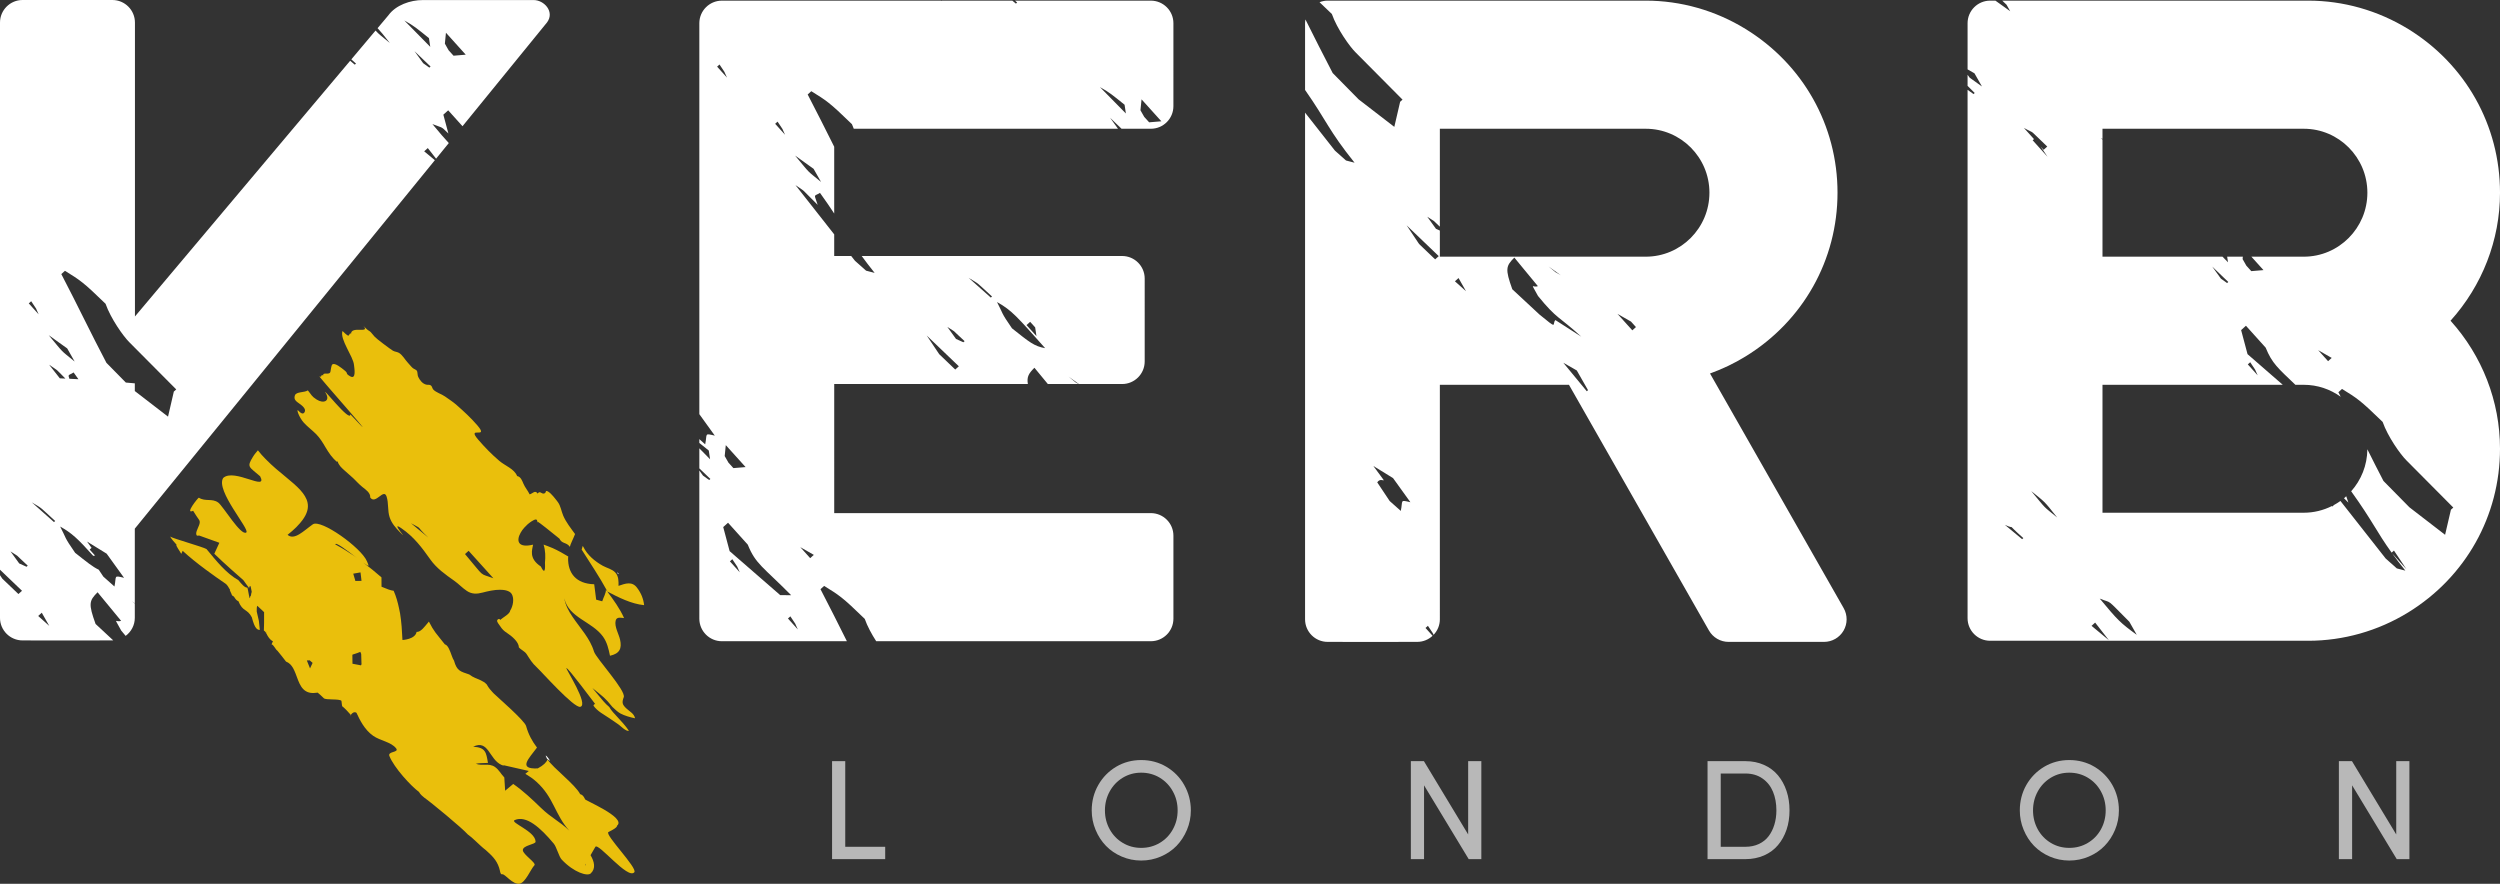 <?xml version="1.0" encoding="utf-8"?>
<!-- Generator: Adobe Illustrator 16.0.0, SVG Export Plug-In . SVG Version: 6.00 Build 0)  -->
<!DOCTYPE svg PUBLIC "-//W3C//DTD SVG 1.1//EN" "http://www.w3.org/Graphics/SVG/1.1/DTD/svg11.dtd">
<svg version="1.1" id="Layer_1" xmlns="http://www.w3.org/2000/svg" xmlns:xlink="http://www.w3.org/1999/xlink" x="0px" y="0px"
	 width="552.441px" height="195.296px" viewBox="0 0 552.441 195.296" enable-background="new 0 0 552.441 195.296"
	 xml:space="preserve">
<rect x="0" y="0" width="552.441" height="195.296" fill="#333333" stroke="none"/>
<g>
	<path fill="#EABF0C" d="M140.762,129.865c-1.1-1.462-2.547-0.943-4.084-0.402c0.021-1.004,0.037-2.135-0.705-2.937
		c-0.701-0.774-1.855-0.999-2.764-1.498c-1.766-0.987-3.41-2.367-4.283-4.143c-0.043-0.088-0.102-0.164-0.154-0.252
		c-0.092,0.308-0.178,0.59-0.24,0.81c1.938,3.067,3.936,6.026,5.637,9.147c0.016,0.034,0,0.084,0.016,0.12
		c-0.1-0.135-0.201-0.272-0.301-0.407c0.082,0.682-0.547,1.723-0.805,2.57c-0.449-0.124-0.887-0.246-1.34-0.36
		c-0.133-1.074-0.273-2.145-0.434-3.404c-4.012-0.109-5.859-2.461-5.766-5.878c0.01-0.085,0.031-0.165,0.039-0.251
		c-1.088-0.662-2.213-1.301-3.416-1.845c-0.664-0.292-1.361-0.535-2.047-0.794c0.424,1.313,0.438,2.668,0.307,4.028
		c0.068,1.189-0.025,1.701-0.186,1.757c-0.176,0.063-0.414-0.327-0.717-0.934c-2.758-1.822-1.887-3.735-1.725-4.835
		c-3.387,0.814-3.766-0.872-2.725-2.678c0.205-0.36,0.461-0.717,0.771-1.064c0.447-0.505,0.971-0.987,1.572-1.377
		c0.203-0.132,0.424-0.264,0.648-0.373c0.199,0.039,0.363-0.258,0.594,0.083c0.006-0.266,0.195,1.237,0.137,0.316
		c0.02,0.018,0.035,0.029,0.055,0.037c0.408,0.214,2.547,1.917,4.766,3.718c0.598,1.248,1.564,0.734,2.314,1.823
		c0.068-0.515,0.805-1.898,1.146-2.829c-0.953-1.316-1.979-2.59-2.613-4.06c-0.43-0.989-0.541-2.143-1.207-3.024
		c-0.484-0.644-1.414-1.879-2.111-2.288c-0.805-0.466-0.258,0.259-0.941,0.422c-0.551,0.126-0.877-0.722-1.408,0.012
		c-0.496-0.892-1.145,0.027-1.754,0.171c-0.4-0.836-1.014-1.506-1.379-2.371c-0.273-0.636-0.578-1.538-1.389-1.679
		c-0.625-1.604-2.643-2.247-3.939-3.358c-1.688-1.436-3.213-3.007-4.648-4.671c-2.754-3.205,2.551,0.039-0.205-3.176
		c-1.385-1.615-2.955-3.065-4.57-4.479c-0.801-0.717-1.707-1.279-2.588-1.91c-0.762-0.544-1.99-0.868-2.594-1.541
		c-0.209-0.24-0.248-0.684-0.5-0.879c-0.32-0.234-0.625-0.103-0.984-0.176c-0.879-0.186-1.455-0.967-1.824-1.711
		c-0.225-0.453-0.084-1.053-0.332-1.403c-0.137-0.188-0.678-0.388-0.875-0.561c-0.396-0.339-0.693-0.774-1.063-1.146
		c-0.621-0.652-1.221-1.776-2.008-2.22c-0.406-0.222-0.898-0.233-1.313-0.466c-0.498-0.285-3.666-2.646-4.027-3.08
		c-1.67-2.054-0.633-0.502-2.504-2.41c1.627,1.83-2.865-0.143-2.729,1.857c-0.035-0.104-0.113-0.183-0.16-0.275
		c-0.123,0.217-0.26,0.453-0.453,0.617c-0.469-0.283-0.895-0.686-1.273-1.068c-0.639,1.865,2.369,5.588,2.541,7.506
		c0.059,0.646,0.578,3.354-0.875,2.495c-1.199-0.724-0.195-0.499-1.32-1.379c-0.502-0.393-2.09-1.735-2.611-1.204
		c-0.234,0.241-0.313,1.224-0.396,1.564c-0.189,0.906-1.715-0.041-1.608,0.873c-0.584-0.473-0.155,0.531-0.838,0.162
		c-0.103,0.188,15.709,17.904,6.838,8.4c0.049,1.979-6.507-6.479-5.445-4.718c1.082,1.796-0.462,2.439-2.012,1.442
		c-1.152-0.738-1.082-0.999-1.93-2.018c-0.736,0.526-2.566,0.246-2.861,1.109c-0.331,0.942,0.322,1.342,1.043,1.859
		c0.487,0.353,1.511,1.102,1.106,1.832c-0.375,0.694-1.023,0.063-1.379-0.319c-0.551-0.573,0.107,1.457,1.196,2.656
		c0.834,0.919,1.85,1.652,2.727,2.534c0.873,0.89,1.473,1.894,2.09,2.946c0.709,1.184,1.42,2.278,2.516,3.18
		c0.039-0.029,0.102-0.083,0.146-0.124c0.186,0.794,0.834,1.416,1.418,1.935c0.58,0.52,1.34,1.17,1.994,1.771
		c0.695,0.656,1.324,1.39,2.08,1.988c0.711,0.559,1.809,1.305,1.705,2.299c1.18,1.7,2.988-2.162,3.621-0.19
		c0.48,1.462,0.182,3.093,0.674,4.571c0.424,1.292,1.307,2.308,2.256,3.282c2.369,2.425-2.43-2.785,0.346-0.854
		c2.813,1.951,4.484,4.213,6.395,6.903c1.359,1.927,3.334,3.331,5.279,4.698c0.98,0.689,1.777,1.574,2.787,2.244
		c1.104,0.738,2.217,0.696,3.471,0.363c1.188-0.313,2.605-0.632,3.85-0.624c0.852,0.002,2.115,0.153,2.582,0.926
		c0.619,1.019,0.293,2.725-0.328,3.675c-0.055,0.748-1.645,1.535-2.205,2.062c-0.176-0.37-0.609-0.183-0.684,0.134
		c-0.078,0.316,0.469,0.938,0.629,1.191c0.461,0.725,0.902,1.146,1.584,1.582c0.936,0.604,2.596,1.947,2.578,3.139
		c0.498,0.604,1.283,0.841,1.736,1.53c0.715,1.108,1.193,1.952,2.211,2.88c1.01,0.919,8.252,9.095,9.639,8.751
		c1.918-0.478-3.16-8.249-3.082-8.573c0.408-0.075,6.141,7.703,6.398,7.983c-0.16-0.075-0.313,0.08-0.41,0.329
		c0.918,1.296,2.252,1.913,3.539,2.793c0.648,0.443,1.311,0.884,1.959,1.34c0.492,0.346,1.721,1.633,2.344,1.428
		c-0.74-1.097-1.676-2.107-2.578-3.077c-0.545-0.595-1.334-1.375-1.773-2.187c-1.027-0.862-1.232-1.201-3.721-4.187
		c2.492,2.032,2.727,2.084,4.402,4.16c0.576,0.538,1.137,1.104,1.795,1.467c0.881,0.478,2.25,0.875,3.236,1.056
		c-0.26-1.048-1.072-1.399-1.84-2.094c-1.018-0.914-1.115-1.374-0.666-2.561c0.551-1.44-6.131-8.619-6.574-10.084
		c-0.863-2.91-3.068-5.186-4.748-7.686c-0.861-1.268-1.578-2.578-1.811-4.084c0.963,4.313,6.105,5.09,8.541,8.453
		c0.916,1.267,1.248,2.758,1.551,4.24c2.127-0.469,2.668-1.587,2.229-3.559c-0.283-1.24-1.283-2.895-0.98-4.181
		c0.213-0.88,1.016-0.666,1.861-0.588c-0.928-2.104-2.328-4.013-3.713-5.874c2.451,1.292,5.313,2.75,8.148,3.021
		C142.178,132.297,141.658,131.042,140.762,129.865z M90.814,115.619c2.941,1.626,0.639,0.144,3.82,3.165
		C93.354,117.722,92.094,116.675,90.814,115.619z M102.756,122.435l0.797-0.719l5.477,6.07
		C105.717,126.541,107.359,127.864,102.756,122.435z"/>
	<path fill="#FFFFFF" d="M136.445,126.699c0.033,0.018,0.066,0.037,0.104,0.054c0.088,0.049,0.186,0.1,0.285,0.153
		c-0.125-0.141-0.232-0.258-0.414-0.445c0.006,0.041,0.012,0.114,0.016,0.212C136.436,126.678,136.441,126.694,136.445,126.699z"/>
	<path fill="#FFFFFF" d="M120.834,167.579c0.041,0.073,0.113,0.169,0.164,0.242c0.01-0.013,0.02-0.029,0.033-0.049
		C122.502,169.14,119.822,165.613,120.834,167.579z"/>
	<path fill="#EABF0C" d="M134.455,183.862c0.953-0.484,1.912-0.999,1.91-1.418c2.145-1.82-7.527-5.729-7.084-5.854
		c-0.367-0.802-0.707-0.994-1.082-1.104c-1.023-2.071-5.988-5.775-7.201-7.666c-0.252,0.652-0.906,1.303-2.17,1.983
		c-4.484,0.204-1.963-2.184-0.168-4.608c-1.051-1.372-1.895-2.914-2.396-4.734c-0.244-1.178-6.719-6.745-7.158-7.223
		c-0.111-0.122-0.223-0.241-0.342-0.366c-0.361-0.382-0.77-0.838-1.223-1.649c-0.414-0.424-0.85-0.678-1.309-0.892
		c-0.824-0.388-1.672-0.609-2.535-1.287c-1.979-0.68-2.727-0.765-3.367-3.051c-0.363-0.495-0.66-1.716-1.107-2.604
		c-0.242-0.507-0.537-0.909-0.922-1.004c-0.85-1.114-1.461-1.765-2.063-2.591c-0.463-0.626-0.912-1.343-1.463-2.439
		c-0.289,0.342-0.57,0.678-0.832,0.994c-0.191,0.217-0.373,0.432-0.549,0.607c-0.451,0.438-0.879,0.721-1.332,0.675
		c-0.303,1.667-3.127,1.796-3.127,1.796c-0.09-1.967-0.213-3.926-0.523-5.854c-0.064-0.404-0.162-0.802-0.244-1.201
		c-0.277-1.294-0.625-2.576-1.178-3.823c-0.721-0.096-1.352-0.339-2.68-0.895c0.008-0.986,0.002-1.62-0.012-2.068
		c-1.295-1.15-2.641-2.223-4.021-3.254c0.691,0.502,1.164,0.785,1.174,0.632c-0.111-0.356-0.227-0.624-0.355-0.914
		c-1.232-3.005-10.21-9.421-11.972-8.183c-2,1.408-4.074,3.631-5.577,2.319c0.745-0.59,1.379-1.15,1.92-1.684
		c0.083-0.083,0.15-0.161,0.229-0.244c0.439-0.45,0.819-0.887,1.126-1.306c1.082-1.455,1.387-2.712,1.144-3.87
		c-0.405-1.951-2.318-3.641-4.652-5.551c-1.491-1.226-3.131-2.554-4.633-4.102c-0.594-0.608-1.167-1.237-1.693-1.92
		c-0.199,0.22-0.368,0.438-0.541,0.653c-0.224,0.272-0.404,0.541-0.567,0.812c-1.423,2.3-0.829,2.14,1.605,4.274
		c1.825,3.501-5.748-1.892-8.168,0.38c-1.752,2.746,5.997,11.414,5.107,12.04c-1.194,0.828-5.122-5.834-6.194-6.611
		c-1.369-0.999-2.854-0.148-4.284-1.079c-0.126-0.075-3.245,3.823-1.267,2.89c0.426,0.702,0.865,1.38,1.333,2.037
		c0.421,0.603-0.246,1.57-0.531,2.398c-0.145,0.412-0.198,0.794,0.041,1.072l0.517-0.027c0.283,0.103,0.57,0.205,0.853,0.308
		c1.194,0.431,2.389,0.86,3.583,1.286c-0.376,0.807-0.746,1.621-1.116,2.428c1.169,1.135,2.393,2.259,3.65,3.385
		c0.307,0.277,0.633,0.561,0.947,0.838c0.603,0.531,1.192,1.063,1.815,1.599c0.383,0.507,0.719,1.035,1.046,1.436
		c0.046,0.061,0.104,0.148,0.155,0.202c0.013,0.277,0.027,0.263,0.068,0.155c0-0.024,0.003-0.044,0.029-0.16
		c0.062-0.288,0.125-0.663,0.154-0.01c0.038-0.517,0.116-0.393,0.202-0.059c0.034,0.168,0.08,0.385,0.121,0.592
		c0.047,0.202,0.081,0.397,0.098,0.539c-0.095-0.171-0.144,0.604-0.219,0.848c-0.032,0.1-0.066,0.114-0.112-0.127
		c-0.117,2.052-0.515-2.015-0.699-1.762c-0.515,0.015-1.16-0.692-1.926-1.635c-2.714-1.525-4.863-4.235-7.049-6.879
		c-0.777-0.48-7.27-2.286-8.045-2.762c0.322,0.559,0.851,1.18,1.448,1.823c-0.227-0.095-0.027,0.358,0.634,1.367
		c0.136,0.204,0.256,0.422,0.382,0.629c0.101-0.225,0.205-0.449,0.31-0.671c2.949,2.739,7.208,5.72,9.516,7.291
		c0.31,0.217,0.642,0.771,0.989,1.39l-0.104,0.005c0.772,1.521,0.21,0.945,0.926,1.433c0.329,0.526,0.644,0.938,0.971,0.989
		c1.016,2.464,1.92,1.586,2.982,3.582c0.66,2.554,1.218,2.785,1.769,2.783c-0.068-0.515-0.132-1.126-0.192-1.811
		c0-0.042,0-0.093-0.01-0.137c-0.01-0.065-0.034-0.161-0.063-0.288c-0.061-0.285-0.18-0.794-0.353-1.527
		c-0.025-0.112-0.037-0.181-0.068-0.305c-0.029-0.653,0.02-1.041,0.129-1.265c0.479,0.453,0.984,0.924,1.506,1.418
		c-0.008,0.085,0,0.176-0.008,0.256c0.018,1.555-0.004,2.842-0.048,3.792c0.155,0.098,0.312,0.246,0.475,0.507
		c-0.01-0.225-0.015-0.351-0.015-0.414c-0.02-0.412,0.027,0.238,0.052,0.59c0.01,0.194,0.019,0.253,0.017,0.017
		c0-0.036-0.01-0.073-0.007-0.124c0.185,0.419,0.362,0.712,0.54,0.962c0.016,0.006,0.018,0.013,0.025,0.02
		c0.307,0.437,0.621,0.681,0.926,0.839c-0.091,0.144-0.2,0.349-0.313,0.68c0.414-0.026,0.88,1.146,1.292,1.387
		c0.644,0.735,1.286,1.635,1.9,2.4c0.717,0.272,1.194,0.799,1.569,1.457c0.205,0.365,0.375,0.763,0.541,1.182
		c0.771,1.977,1.292,4.27,3.823,4.315c0.114,0.005,0.261-0.017,0.393-0.021c0.22-0.018,0.429-0.024,0.673-0.068
		c0.443,0.363,0.894,0.779,1.35,1.233c0.458,0.458,3.432,0.07,3.901,0.585c0.033,0.272,0.07,0.662,0.113,0.931
		c0.031,0.199,0.064,0.339,0.08,0.277c0.598,0.473,1.209,1.147,1.813,1.825c0.049,0.641,0.061,0.487,0.061,0.07
		c0.391-0.541,0.725-0.626,0.969-0.579c0.113,0.02,0.227,0.067,0.289,0.121c0.73,1.584,1.789,3.751,3.68,5.076
		c1.572,1.104,3.965,1.348,5.07,2.769c0.752,0.972-1.914,0.604-1.48,1.698c1.016,2.557,4.742,6.616,6.525,7.927
		c0.41,0.707,0.805,0.931,1.211,1.297c1.141,0.755,8.428,6.757,9.572,8.093c0.539,0.375,1.143,0.908,1.732,1.472
		c0.768,0.711,1.541,1.465,2.254,1.996c1.275,1.159,2.357,2.1,2.951,3.9c0.217,0.585,0.229,1.584,0.691,1.453
		c0.58-0.161,2.289,2.352,3.832,2.076c1.313-0.236,2.445-3.192,3.283-4.074c0.48-0.502-2.521-2.364-2.563-3.314
		c-0.055-1.094,2.816-1.287,2.816-1.884c-0.01-2.354-5.824-4.262-4.6-4.791c2.52-1.089,5.615,1.606,8.631,5.229
		c0.607,0.729,1.123,2.847,1.73,3.492c2.719,2.895,5.709,3.745,6.418,3.082c1.17-1.084,0.818-2.59-0.033-4.04
		c0.34-0.6,0.713-1.242,1.059-1.832c0.617-1.067,7.201,7.33,8.615,5.604C140.939,191.812,133.498,184.348,134.455,183.862z
		 M68.509,147.702c-0.241-0.587-0.468-1.174-0.704-1.757l0.626-0.026c0.208,0.183,0.432,0.377,0.648,0.563
		C68.892,146.894,68.695,147.296,68.509,147.702z M79.662,126.485c0.045,0.39,0.104,0.789,0.141,1.141
		c0.025,0.268,0.061,0.489,0.08,0.732c-0.488,0.016-0.936,0.022-1.348,0.025c-0.178-0.622-0.35-1.168-0.479-1.616
		C78.605,126.658,79.123,126.567,79.662,126.485z M74.096,120.308c0.002-0.678,2.67,1.387,4.789,2.99
		c-0.229-0.161-0.453-0.329-0.684-0.487C76.887,121.923,75.543,121.075,74.096,120.308z M79.971,146.594
		c-0.037,0-0.055,0-0.098-0.003c0.008,0.068-0.002,0.142,0.008,0.21c-0.037,0.073-0.076,0.153-0.111,0.225
		c-0.621-0.117-1.246-0.239-1.881-0.358c-0.014-0.697-0.018-1.367-0.023-1.981c0.207-0.129,0.613-0.171,1.762-0.639
		c0.07,0.156,0.133,0.317,0.189,0.473c0.021,0.644,0.039,1.316,0.061,2.052c0.039,0.003,0.068,0.003,0.107,0.003
		C79.98,146.579,79.977,146.587,79.971,146.594z M119.508,178.489c-1.965-1.905-3.896-3.724-6.096-5.256
		c-0.617,0.514-1.191,0.996-1.787,1.498c-0.066-1.014-0.125-1.947-0.186-2.937c-0.75-0.748-1.15-1.684-2.094-2.332
		c-1.318-0.901-2.834-0.141-4.199-0.691c0.865-0.192,1.791-0.11,2.68-0.188c-0.398-2.316-0.488-3.411-3.271-3.576
		c3.416-1.675,3.523,2.792,6.256,4.018c0.148,0.068,0.314,0.112,0.461,0.166c0-0.034,0-0.063,0-0.098
		c1.762,0.404,3.248,0.743,5.578,1.272c-0.279,0.229-0.5,0.419-0.762,0.631c0.859,0.509,1.672,1.055,2.438,1.747
		c3.896,3.514,4.045,7.211,7.268,10.81C123.736,181.53,121.814,180.738,119.508,178.489z M129.27,191.222
		c0.012-0.059,0.086-0.195,0.178-0.373C129.443,191.085,129.404,191.248,129.27,191.222z"/>
	<path fill="#FFFFFF" d="M181.309,130.196l0.801-0.724c3.283,2.037,3.953,2.391,8.98,7.286c0.564,1.618,1.535,3.395,2.529,4.937
		h60.689c2.756,0,4.99-2.234,4.99-4.99v-18.327c0-2.756-2.234-4.991-4.99-4.991h-69.965V84.861h42.791
		c-0.273-1.63,0.215-2.354,1.449-3.597c0.988,1.196,1.977,2.397,2.967,3.597h6.779c-1.137-0.662-0.006,0.122-2.18-1.633
		c0.766,0.554,1.521,1.092,2.271,1.633h9.541c2.756,0,4.99-2.234,4.99-4.99V61.559c0-2.756-2.234-4.99-4.99-4.99h-57.547
		c0.791,1.086,1.717,2.303,2.861,3.734c-0.629-0.162-1.262-0.323-1.887-0.489c-0.813-0.722-1.643-1.467-2.461-2.188
		c-0.277-0.354-0.555-0.704-0.832-1.057h-3.754v-4.777c-2.852-3.631-5.707-7.262-8.559-10.887c2.695,1.889,0.684,0.204,4.904,4.366
		c-0.785-2.559-0.971-1.755,0.512-2.651c1.299,1.801,2.297,3.273,3.143,4.566v-14.76c-1.916-3.82-3.83-7.658-5.863-11.548
		l0.803-0.724c3.271,2.037,3.955,2.391,8.979,7.286c0.117,0.331,0.26,0.67,0.404,1.011h58.389c-0.576-0.804-1.166-1.62-1.746-2.427
		c0.838,0.807,1.686,1.616,2.529,2.427h6.471c2.756,0,4.99-2.234,4.99-4.99V5.134c0-2.756-2.234-4.991-4.99-4.991h-30.01
		c0.15,0.137,0.291,0.266,0.467,0.42l-0.268,0.243c-0.266-0.224-0.531-0.44-0.799-0.663h-15.563l-0.088,0.078l-0.068-0.078h-48.451
		c-2.756,0-4.99,2.235-4.99,4.991v86.385c1.139,1.58,2.273,3.156,3.42,4.747c-2.404-0.575-1.629-0.445-2.129,1.918
		c-0.428-0.38-0.859-0.765-1.291-1.152v0.848c0.568,0.446,1.217,0.975,2.088,1.677c0.102,0.641,0.191,1.287,0.289,1.93
		c-0.791-0.804-1.584-1.613-2.377-2.417v4.428c0.813,0.777,1.625,1.558,2.441,2.339l-0.268,0.239
		c-0.449-0.324-0.908-0.653-1.361-0.975c-0.27-0.373-0.541-0.751-0.813-1.128v32.733c0,2.756,2.234,4.99,4.99,4.99h27.617
		C185.236,137.89,183.33,134.068,181.309,130.196z M227.637,71.115l1.109,1.224c0.092,0.644,0.189,1.286,0.285,1.928l-2.193-2.43
		L227.637,71.115z M230.955,76.939c-2.465-0.434-3.508-1.364-7.332-4.391c-2.521-3.627-1.902-3.115-3.307-5.805
		C223.639,68.607,224.775,70.021,230.955,76.939z M219.215,65.521l-0.268,0.239c-1.629-1.45-3.271-2.917-4.902-4.365
		C216.588,62.926,215.609,62.23,219.215,65.521z M213.156,75.39l-0.271,0.243c-0.541-0.243-1.092-0.492-1.623-0.73
		c-0.639-0.892-1.293-1.781-1.924-2.668C211.836,73.918,209.545,72.078,213.156,75.39z M211.881,80.943l-0.795,0.717
		c-1.193-1.144-2.373-2.27-3.543-3.395c-0.932-1.387-1.842-2.754-2.764-4.126C207.143,76.398,209.516,78.67,211.881,80.943z
		 M252.256,21.95l4.375,4.852c-0.91,0.075-1.799,0.151-2.695,0.227l-1.092-1.206c-0.271-0.482-0.551-0.975-0.83-1.457
		C252.09,23.557,252.18,22.771,252.256,21.95z M248.506,23.145c0.094,0.641,0.186,1.286,0.285,1.93
		c-1.91-1.942-3.818-3.885-5.736-5.831C245.191,20.42,245.873,21.031,248.506,23.145z M179.783,37.305
		c0.545,0.965,1.104,1.938,1.65,2.902c-3.328-2.734-2.188-1.574-5.738-5.829L179.783,37.305z M171.824,26.877
		c1.74,2.669,0.629,0.748,1.656,2.905l-2.188-2.425L171.824,26.877z M158.465,14.73l0.531-0.479c1.73,2.666,0.629,0.746,1.656,2.9
		L158.465,14.73z M164.758,103.214c-0.91,0.075-1.799,0.15-2.695,0.227l-1.092-1.207c-0.271-0.482-0.549-0.975-0.83-1.457
		c0.076-0.809,0.166-1.594,0.242-2.415L164.758,103.214z M161.291,124.048l0.531-0.478c1.74,2.666,0.629,0.746,1.652,2.9
		L161.291,124.048z M161.23,121.787c-0.471-1.767-0.943-3.541-1.416-5.317l1.066-0.96l4.363,4.847
		c1.721,4.284,3.322,4.856,9.59,11.173c-0.805-0.005-1.631-0.022-2.43-0.026C168.676,128.264,164.955,125.028,161.23,121.787z
		 M174.119,136.676l0.531-0.479c1.74,2.668,0.629,0.748,1.656,2.904L174.119,136.676z M179.031,123.337l-2.189-2.433
		c0.99,0.565,1.998,1.146,2.992,1.711L179.031,123.337z"/>
	<path fill="#FFFFFF" d="M377.871,82.532c2.73-0.978,5.357-2.237,7.85-3.768c12.723-7.808,20.326-21.334,20.326-36.182
		c0-14.845-7.604-28.37-20.326-36.18c-6.67-4.097-14.297-6.261-22.047-6.261h-70.297c-0.633,0-1.238,0.13-1.793,0.347
		c0.756,0.702,1.623,1.53,2.727,2.604c1.139,3.264,3.926,7.187,5.242,8.482c3.439,3.471,6.916,6.965,10.373,10.445l-0.529,0.477
		c-0.434,1.848-0.861,3.695-1.287,5.539c-2.621-2.015-5.256-4.045-7.889-6.08c-1.904-1.93-3.824-3.879-5.732-5.818
		c-2.061-3.931-4.033-7.876-6.02-11.838c-0.043,0.272-0.082,0.548-0.082,0.833v14.743c4.91,7.02,5.104,8.791,10.939,16.08
		c-0.629-0.163-1.264-0.324-1.889-0.49c-0.811-0.721-1.643-1.467-2.457-2.188c-2.203-2.798-4.396-5.59-6.594-8.388v111.96
		c0,2.756,2.234,4.99,4.99,4.99c0,0,19.49,0.039,19.754-0.002c0.02,0,0.035,0,0.053,0c1.311,0,2.49-0.515,3.383-1.341l-1.563-1.732
		l0.529-0.478c1.359,2.088,0.988,1.384,1.248,2.005c0.861-0.896,1.393-2.104,1.393-3.445V85.032h28.531l30.932,54.29
		c0.889,1.557,2.543,2.52,4.334,2.52h21.098c1.779,0,3.422-0.945,4.316-2.483c0.891-1.537,0.898-3.434,0.021-4.979L377.871,82.532z
		 M309.543,112.902c-0.816-0.724-1.641-1.467-2.459-2.19c-0.914-1.367-1.832-2.742-2.746-4.119c1.08-1.674,2.965,1.706-0.857-3.621
		c1.457,0.893,2.896,1.781,4.348,2.676c1.281,1.779,2.555,3.549,3.84,5.337C309.266,110.409,310.045,110.538,309.543,112.902z
		 M317.133,57.313c-1.193-1.144-2.369-2.269-3.547-3.395c-0.926-1.387-1.84-2.754-2.758-4.126c2.365,2.26,4.738,4.53,7.102,6.805
		L317.133,57.313z M321.504,62.16l0.797-0.719c0.549,0.963,1.104,1.938,1.656,2.912C323.131,63.622,322.313,62.887,321.504,62.16z
		 M340.189,69.505c-2.01-1.864-4-3.719-6.006-5.585c-1.605-4.479-1.422-5.125,0.449-7.001c0.092,0.112,0.18,0.222,0.277,0.333
		c0.576,0.7,1.15,1.402,1.725,2.102c1.068,1.289,2.131,2.578,3.201,3.877c-1.229,0.463-1.732-1.126,0.025,2.166
		c4.246,5.231,4.631,4.462,9.564,9.002c-1.918-1.233-3.82-2.449-5.719-3.67C342.883,71.601,344.461,73.023,340.189,69.505z
		 M342.199,58.883c0.918,0.66,1.818,1.307,2.717,1.951C342.883,59.604,344.65,60.859,342.199,58.883z M350.646,86.46
		c-1.727-2.093-3.469-4.2-5.195-6.302c0.998,0.57,1.986,1.139,2.98,1.706l2.484,4.354L350.646,86.46z M360.707,72.997l-3.281-3.639
		c1.002,0.57,1.996,1.136,2.986,1.704l1.096,1.213L360.707,72.997z M363.674,56.721h-45.5v-5.774
		c-0.287-0.132-0.58-0.264-0.861-0.39c-0.643-0.893-1.293-1.781-1.926-2.669c2.211,1.486,0.691,0.239,2.787,2.206V28.451h45.5
		c7.76,0,14.07,6.339,14.07,14.132C377.744,50.378,371.434,56.721,363.674,56.721z"/>
	<path fill="#FFFFFF" d="M517.969,110.103c0.283,0.285,0.59,0.59,0.971,0.96c-0.211-0.673-0.371-1.104-0.479-1.403
		C518.301,109.808,518.141,109.961,517.969,110.103z"/>
	<path fill="#FFFFFF" d="M552.443,42.583c0-14.845-7.592-28.37-20.301-36.18c-6.691-4.097-14.316-6.261-22.068-6.261h-67.621
		c0.281,0.269,0.584,0.559,0.945,0.9c0.271,0.482,0.545,0.975,0.813,1.439l-3.27-2.34h-1.162c-2.754,0-4.99,2.235-4.99,4.991v10.2
		c0.508,0.288,1.02,0.58,1.521,0.865c0.564,0.982,1.111,1.947,1.658,2.914c-0.902-0.65-1.809-1.291-2.725-1.954
		c-0.148-0.209-0.303-0.424-0.455-0.636v2.449c0.402,0.406,0.904,0.911,1.58,1.579l-0.262,0.238
		c-0.439-0.312-0.881-0.631-1.318-0.942v116.758c0,2.756,2.236,4.99,4.99,4.99h70.295c7.758,0,15.387-2.161,22.063-6.25
		c12.719-7.82,20.307-21.347,20.307-36.183c0-10.48-3.932-20.532-10.932-28.289C548.512,63.105,552.443,53.054,552.443,42.583z
		 M464.6,30.691v-2.24h44.48c7.752,0,14.055,6.339,14.055,14.132c0,7.795-6.303,14.138-14.055,14.138h-11.578l2.674,2.967
		c-0.908,0.075-1.799,0.15-2.695,0.227l-1.092-1.207c-0.27-0.482-0.551-0.975-0.828-1.457c0.02-0.178,0.033-0.354,0.053-0.529
		h-3.465c0.064,0.412,0.127,0.826,0.188,1.238c-0.406-0.412-0.811-0.826-1.219-1.238H464.6V30.84
		c-0.123-0.103-0.246-0.205-0.371-0.307C464.369,30.596,464.486,30.645,464.6,30.691z M515.25,79.089l-0.799,0.722l-2.191-2.433
		C513.252,77.943,514.258,78.523,515.25,79.089z M492.4,62.309l-0.271,0.239c-0.445-0.324-0.906-0.653-1.359-0.975
		c-0.629-0.878-1.281-1.779-1.92-2.663C490.033,60.038,491.215,61.171,492.4,62.309z M446.844,119.146
		c-1.277-1.067-2.547-2.113-3.807-3.161c2.895,1.299-0.268-0.926,4.072,2.92L446.844,119.146z M452.396,32.387l-0.801,0.719
		l-0.658-0.732c0.506,0.758,1.014,1.518,1.52,2.275l-3.283-3.646l0.291-0.263l-2.234-2.479
		C450.145,29.88,447.877,28.113,452.396,32.387z M448.855,108.521c3.037,2.479,2.682,1.959,5.732,5.832
		C451.264,111.625,452.408,112.785,448.855,108.521z M462.182,138.296l0.795-0.719c1.018,1.302,2.012,2.591,3.035,3.892
		C464.725,140.404,463.461,139.358,462.182,138.296z M463.992,132.272c2.938,1.214,1.074-0.358,6.541,5.115
		c0.535,0.95,1.092,1.925,1.643,2.897C468.494,137.606,467.99,137.08,463.992,132.272z M542.123,112.159l-0.527,0.478
		c-0.434,1.847-0.861,3.694-1.289,5.539c-2.623-2.016-5.256-4.046-7.887-6.08c-1.906-1.93-3.824-3.88-5.732-5.819
		c-1.223-2.327-2.387-4.661-3.557-6.996c-0.029,3.563-1.383,6.807-3.578,9.279c4.758,6.623,5.596,8.916,8.943,13.563l0.512-0.468
		c0.922,1.372,1.84,2.749,2.756,4.123l-3.189-3.541c0.805,1.119,1.754,2.371,2.949,3.857c-0.629-0.163-1.258-0.324-1.883-0.489
		c-0.822-0.722-1.65-1.467-2.465-2.188c-3.332-4.242-6.668-8.48-9.996-12.718c-0.49,0.349-1,0.67-1.531,0.955
		c0.01,0.01,0.018,0.018,0.027,0.027l-0.264,0.238c-0.041-0.029-0.084-0.061-0.125-0.09c-1.875,0.934-3.98,1.472-6.207,1.472H464.6
		v-28.27h39.836c-2.596-2.257-5.191-4.513-7.785-6.772c-0.471-1.766-0.943-3.54-1.416-5.316l1.064-0.961l4.363,4.848
		c1.402,3.477,2.76,4.557,6.561,8.202h1.857c3.045,0,5.857,0.989,8.162,2.649c-0.174-0.34-0.336-0.673-0.516-1.012l0.805-0.724
		c3.273,2.037,3.951,2.39,8.975,7.286c1.143,3.263,3.928,7.186,5.236,8.482C535.195,105.185,538.668,108.679,542.123,112.159z
		 M496.711,80.521l0.531-0.478c1.734,2.666,0.629,0.746,1.652,2.899L496.711,80.521z"/>
	<path fill="#FFFFFF" d="M93.736,33.439l0.797-0.719c0.613,0.785,1.223,1.564,1.83,2.347l2.809-3.452
		c-0.926-0.978-1.973-2.218-3.623-4.199c2.164,0.895,1.732,0.285,3.535,2.084c-0.375-1.385-0.74-2.771-1.115-4.16l1.072-0.96
		l3.162,3.511l18.701-22.964c1.707-2.354-0.678-4.915-2.979-4.915H93.428c-2.77,0-5.973,1.121-7.598,3.365l-2.395,2.849
		c0.623,0.644,1.301,1.483,2.709,3.271c-2-1.646-2.387-1.887-3.152-2.746l-5.357,6.367c0.289,0.266,0.619,0.563,1.033,0.931
		l-0.266,0.241c-0.348-0.29-0.689-0.57-1.029-0.857L29.82,69.934V4.99c0-2.756-2.231-4.99-4.99-4.99H4.989
		c-2.758,0-4.99,2.234-4.99,4.99v79.718v31.98v9.204c1.623,1.553,3.246,3.103,4.866,4.659l-0.797,0.717
		c-1.194-1.143-2.371-2.269-3.551-3.395c-0.173-0.261-0.343-0.514-0.519-0.772v9.426c0,2.756,2.237,4.99,4.99,4.99
		c0,0,19.49,0.039,19.753-0.002c0,0,0.039,0,0.059,0c0.073,0,0.139-0.018,0.21-0.022c-1.297-1.203-2.593-2.41-3.89-3.618
		c-1.613-4.479-1.426-5.125,0.443-7.001c1.732,2.101,3.466,4.198,5.2,6.311c-1.228,0.464-1.728-1.125,0.029,2.167
		c0.363,0.446,0.663,0.797,0.975,1.162c1.222-0.909,2.022-2.349,2.022-3.989v-3.148c-0.18-0.148-0.385-0.316-0.662-0.538
		c0.224,0.161,0.443,0.314,0.662,0.473v-16.492l66.307-81.424C95.307,34.744,94.527,34.096,93.736,33.439z M98.543,7.232
		l4.373,4.852c-0.902,0.075-1.799,0.15-2.695,0.227l-1.092-1.207c-0.27-0.482-0.547-0.975-0.822-1.457
		C98.377,8.838,98.475,8.053,98.543,7.232z M10.762,74.064l4.086,2.926c0.549,0.965,1.104,1.938,1.647,2.902
		C13.171,77.159,14.312,78.318,10.762,74.064z M17.33,83.799c-0.661-0.036-1.326-0.07-1.996-0.102
		c-0.358-1.004-0.212-0.697,0.934-1.392C16.644,82.829,16.998,83.326,17.33,83.799z M5.867,125.242
		c-0.541-0.243-1.097-0.492-1.621-0.731c-0.646-0.892-1.294-1.781-1.928-2.668c2.503,1.684,0.207-0.156,3.812,3.156L5.867,125.242z
		 M6.89,66.563c1.739,2.669,0.628,0.748,1.656,2.905l-2.188-2.425L6.89,66.563z M8.44,136.115l0.789-0.719
		c0.554,0.963,1.106,1.938,1.657,2.912C10.065,137.577,9.247,136.842,8.44,136.115z M11.924,115.368
		c-1.625-1.45-3.271-2.917-4.903-4.364c2.547,1.53,1.567,0.836,5.171,4.126L11.924,115.368z M10.852,80.59
		c2.364,1.652,1.111,0.57,3.597,3.065c-0.409-0.017-0.818-0.036-1.226-0.051C12.431,82.601,11.644,81.594,10.852,80.59z
		 M25.291,129.604c-0.816-0.725-1.641-1.467-2.459-2.191c-0.334-0.504-0.673-1.014-1.014-1.521
		c-1.336-0.626-2.645-1.703-5.215-3.735c-2.524-3.626-1.905-3.114-3.31-5.805c2.607,1.465,3.906,2.693,7.32,6.487
		c0.142-0.054,0.278-0.071,0.407-0.062l-1.204-1.333l0.422-0.382c-0.28-0.383-0.609-0.829-1.009-1.39
		c1.455,0.893,2.895,1.781,4.342,2.676c1.292,1.779,2.559,3.548,3.846,5.337C25.015,127.111,25.792,127.24,25.291,129.604z
		 M38.413,86.531c-0.429,1.847-0.858,3.693-1.282,5.538c-2.441-1.874-4.893-3.762-7.34-5.655v-1.706c0,0-0.74-0.068-1.983-0.173
		c-1.433-1.452-2.865-2.91-4.293-4.364c-3.417-6.487-6.504-12.981-9.967-19.606l0.804-0.725c3.271,2.037,3.953,2.391,8.975,7.287
		c1.144,3.263,3.931,7.186,5.237,8.482c3.453,3.47,6.925,6.964,10.381,10.443L38.413,86.531z M94.789,8.426
		c0.1,0.641,0.188,1.287,0.289,1.93c-1.906-1.941-3.816-3.884-5.736-5.831C91.477,5.701,92.164,6.313,94.789,8.426z M91.594,11.307
		c1.174,1.128,2.363,2.261,3.553,3.398l-0.273,0.239c-0.447-0.324-0.91-0.653-1.359-0.975
		C92.881,13.092,92.236,12.191,91.594,11.307z"/>
	<polygon fill="#B8B8B8" points="186.779,168.196 183.867,168.196 183.867,189.848 195.607,189.848 195.607,187.12 186.779,187.12 	
		"/>
	<path fill="#B8B8B8" d="M257.734,169.432c-1.684-0.987-3.531-1.479-5.559-1.479c-2.014,0-3.855,0.492-5.531,1.479
		c-1.672,1.001-2.992,2.349-3.953,4.048c-0.965,1.703-1.447,3.572-1.447,5.602c0,1.502,0.283,2.932,0.855,4.294
		c0.563,1.367,1.33,2.544,2.297,3.541c0.961,0.996,2.131,1.783,3.48,2.366c1.355,0.584,2.783,0.875,4.299,0.875
		s2.957-0.291,4.322-0.875c1.359-0.583,2.51-1.37,3.49-2.366c0.959-0.997,1.73-2.174,2.305-3.541
		c0.57-1.362,0.857-2.792,0.857-4.294c0-2.029-0.494-3.898-1.457-5.602C260.744,171.78,259.412,170.433,257.734,169.432z
		 M259.176,183.261c-0.697,1.267-1.664,2.269-2.896,3.002c-1.238,0.733-2.607,1.099-4.104,1.099c-1.482,0-2.834-0.365-4.064-1.099
		c-1.234-0.733-2.193-1.735-2.895-3.002c-0.701-1.272-1.053-2.666-1.053-4.18c0-1.527,0.352-2.922,1.053-4.193
		c0.701-1.274,1.66-2.283,2.895-3.034c1.23-0.74,2.582-1.111,4.064-1.111c1.496,0,2.865,0.371,4.104,1.111
		c1.232,0.751,2.199,1.76,2.896,3.034c0.709,1.271,1.053,2.666,1.053,4.193C260.229,180.595,259.885,181.988,259.176,183.261z"/>
	<polygon fill="#B8B8B8" points="324.428,184.392 314.65,168.196 311.766,168.196 311.766,189.848 314.68,189.848 314.68,173.54 
		324.549,189.848 327.342,189.848 327.342,168.196 324.428,168.196 	"/>
	<path fill="#B8B8B8" d="M392.896,171.335c-0.816-0.979-1.842-1.75-3.08-2.306c-1.248-0.556-2.611-0.833-4.113-0.833h-8.377v21.651
		h8.377c1.502,0,2.865-0.278,4.109-0.816c1.238-0.549,2.262-1.309,3.074-2.274c0.814-0.97,1.453-2.104,1.896-3.411
		c0.447-1.315,0.658-2.739,0.658-4.265c0-1.54-0.211-2.968-0.658-4.296C394.34,173.46,393.705,172.307,392.896,171.335z
		 M392.088,182.252c-0.303,0.975-0.721,1.825-1.281,2.549c-0.551,0.721-1.273,1.299-2.15,1.706
		c-0.875,0.409-1.861,0.613-2.953,0.613h-5.463v-16.192h5.463c1.453,0,2.711,0.368,3.758,1.097c1.043,0.727,1.818,1.703,2.32,2.912
		c0.506,1.219,0.76,2.6,0.76,4.145C392.541,180.22,392.385,181.284,392.088,182.252z"/>
	<path fill="#B8B8B8" d="M462.818,169.432c-1.68-0.987-3.537-1.479-5.555-1.479c-2.006,0-3.861,0.492-5.537,1.479
		c-1.672,1.001-2.994,2.349-3.963,4.048c-0.959,1.703-1.432,3.572-1.432,5.602c0,1.502,0.277,2.932,0.852,4.294
		c0.566,1.367,1.328,2.544,2.297,3.541c0.973,0.996,2.125,1.783,3.484,2.366c1.35,0.584,2.793,0.875,4.299,0.875
		c1.516,0,2.953-0.291,4.311-0.875c1.361-0.583,2.531-1.37,3.492-2.366c0.965-0.997,1.74-2.174,2.309-3.541
		c0.57-1.362,0.854-2.792,0.854-4.294c0-2.029-0.482-3.898-1.438-5.602C465.826,171.78,464.496,170.433,462.818,169.432z
		 M464.26,183.261c-0.697,1.267-1.664,2.269-2.902,3.002c-1.23,0.733-2.594,1.099-4.094,1.099c-1.486,0-2.848-0.365-4.074-1.099
		c-1.229-0.733-2.193-1.735-2.891-3.002c-0.697-1.272-1.049-2.666-1.049-4.18c0-1.527,0.352-2.922,1.049-4.193
		c0.697-1.274,1.662-2.283,2.891-3.034c1.227-0.74,2.588-1.111,4.074-1.111c1.5,0,2.863,0.371,4.094,1.111
		c1.238,0.751,2.205,1.76,2.902,3.034c0.699,1.271,1.049,2.666,1.049,4.193C465.309,180.595,464.959,181.988,464.26,183.261z"/>
	<polygon fill="#B8B8B8" points="529.51,184.392 519.729,168.196 516.838,168.196 516.838,189.848 519.762,189.848 519.762,173.54 
		529.623,189.848 532.422,189.848 532.422,168.196 529.51,168.196 	"/>
</g>
</svg>
